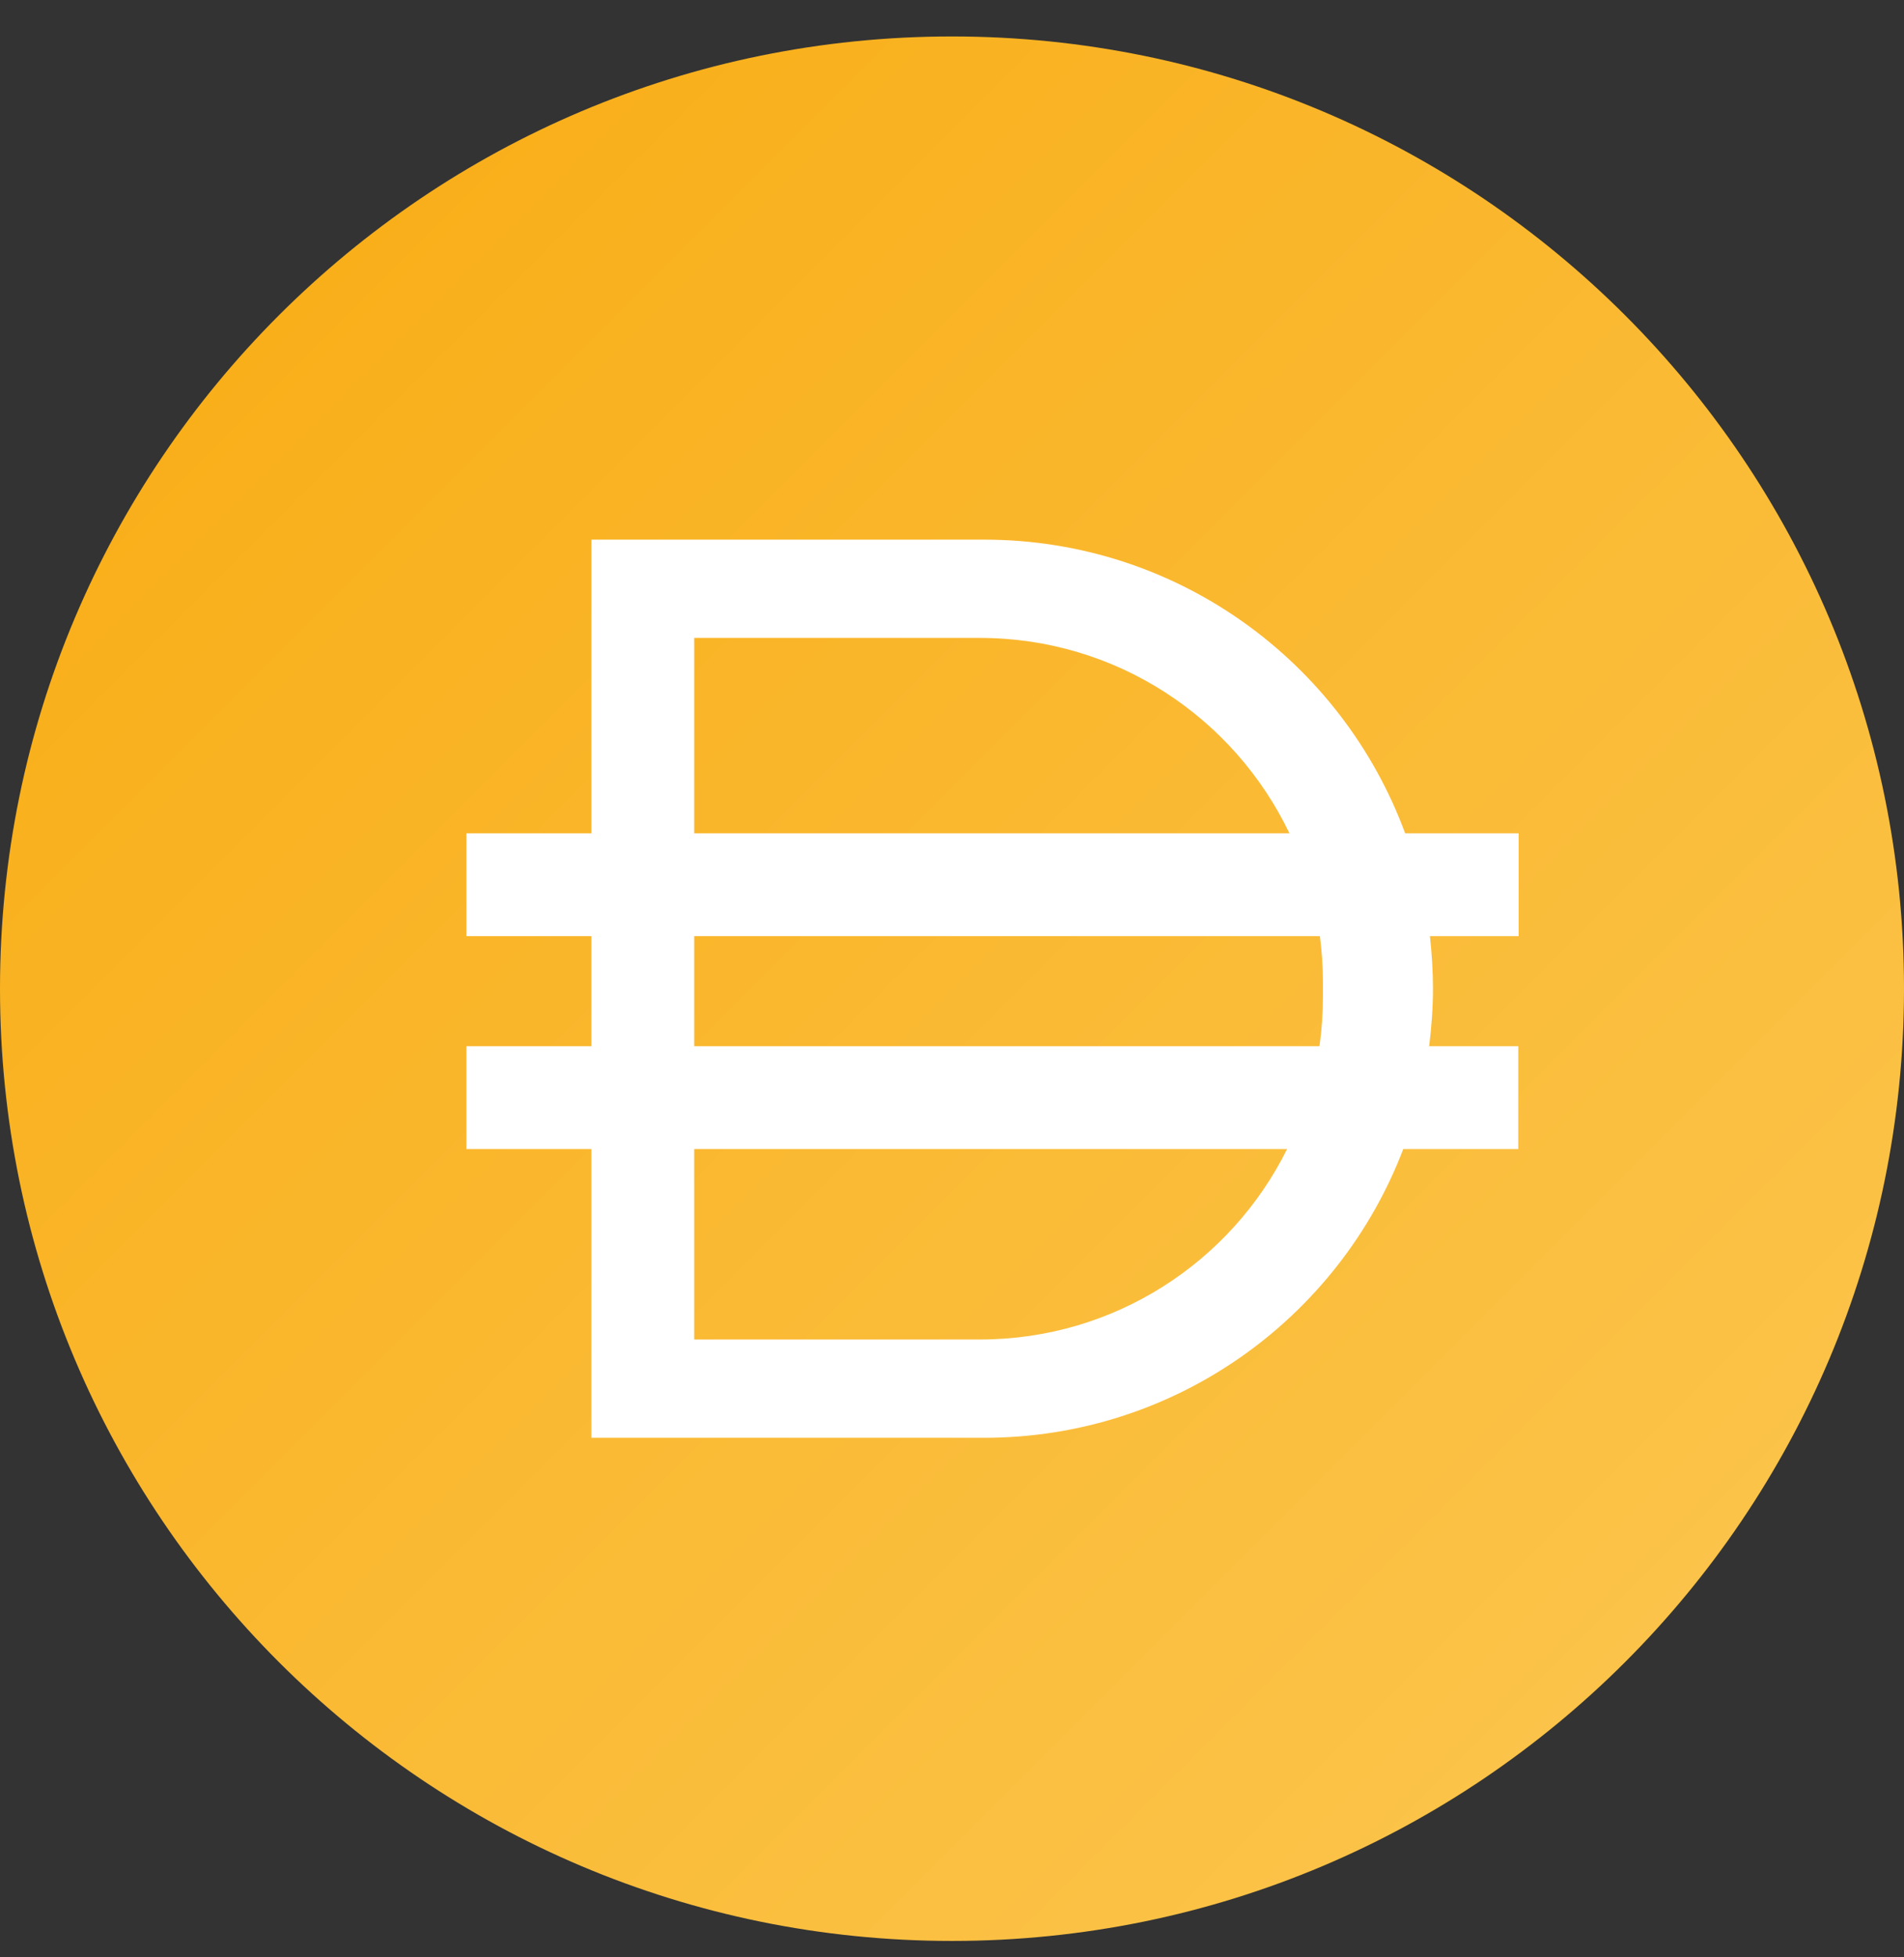 <svg width="36" height="37" viewBox="0 0 36 37" fill="none" xmlns="http://www.w3.org/2000/svg">
<rect x="0" y="0" width="36" height="37" fill="#333333" stroke="none"/>
<g clip-path="url(#clip0_1_15779)">
<path d="M18 36.69C27.941 36.69 36 28.631 36 18.689C36 8.748 27.941 0.689 18 0.689C8.059 0.689 0 8.748 0 18.689C0 28.631 8.059 36.69 18 36.69Z" fill="url(#paint0_linear_1_15779)"/>
<path d="M28.707 15.752H26.568C25.373 12.512 22.263 10.201 18.605 10.201H11.182V15.752H8.82V17.696H11.182V19.777H8.82V21.721H11.182V27.179H18.605C22.227 27.179 25.316 24.911 26.532 21.721H28.707V19.777H27.022C27.065 19.424 27.094 19.057 27.094 18.69C27.094 18.352 27.072 18.02 27.036 17.696H28.714V15.752H28.707ZM13.126 12.059H18.526C21.111 12.059 23.335 13.571 24.38 15.752H13.126V12.059ZM18.526 25.321H13.126V21.721H24.336C23.278 23.852 21.075 25.321 18.526 25.321ZM25.013 18.546V18.841C25.013 19.158 24.991 19.475 24.948 19.777H13.126V17.696H24.956C24.991 17.977 25.013 18.258 25.013 18.546Z" fill="white"/>
</g>
<defs>
<linearGradient id="paint0_linear_1_15779" x1="5.272" y1="5.962" x2="30.728" y2="31.417" gradientUnits="userSpaceOnUse">
<stop stop-color="#F9AF1A"/>
<stop offset="1" stop-color="#FBC349"/>
</linearGradient>
<clipPath id="clip0_1_15779">
<rect width="36" height="36" fill="white" transform="translate(0 0.689)"/>
</clipPath>
</defs>
</svg>
